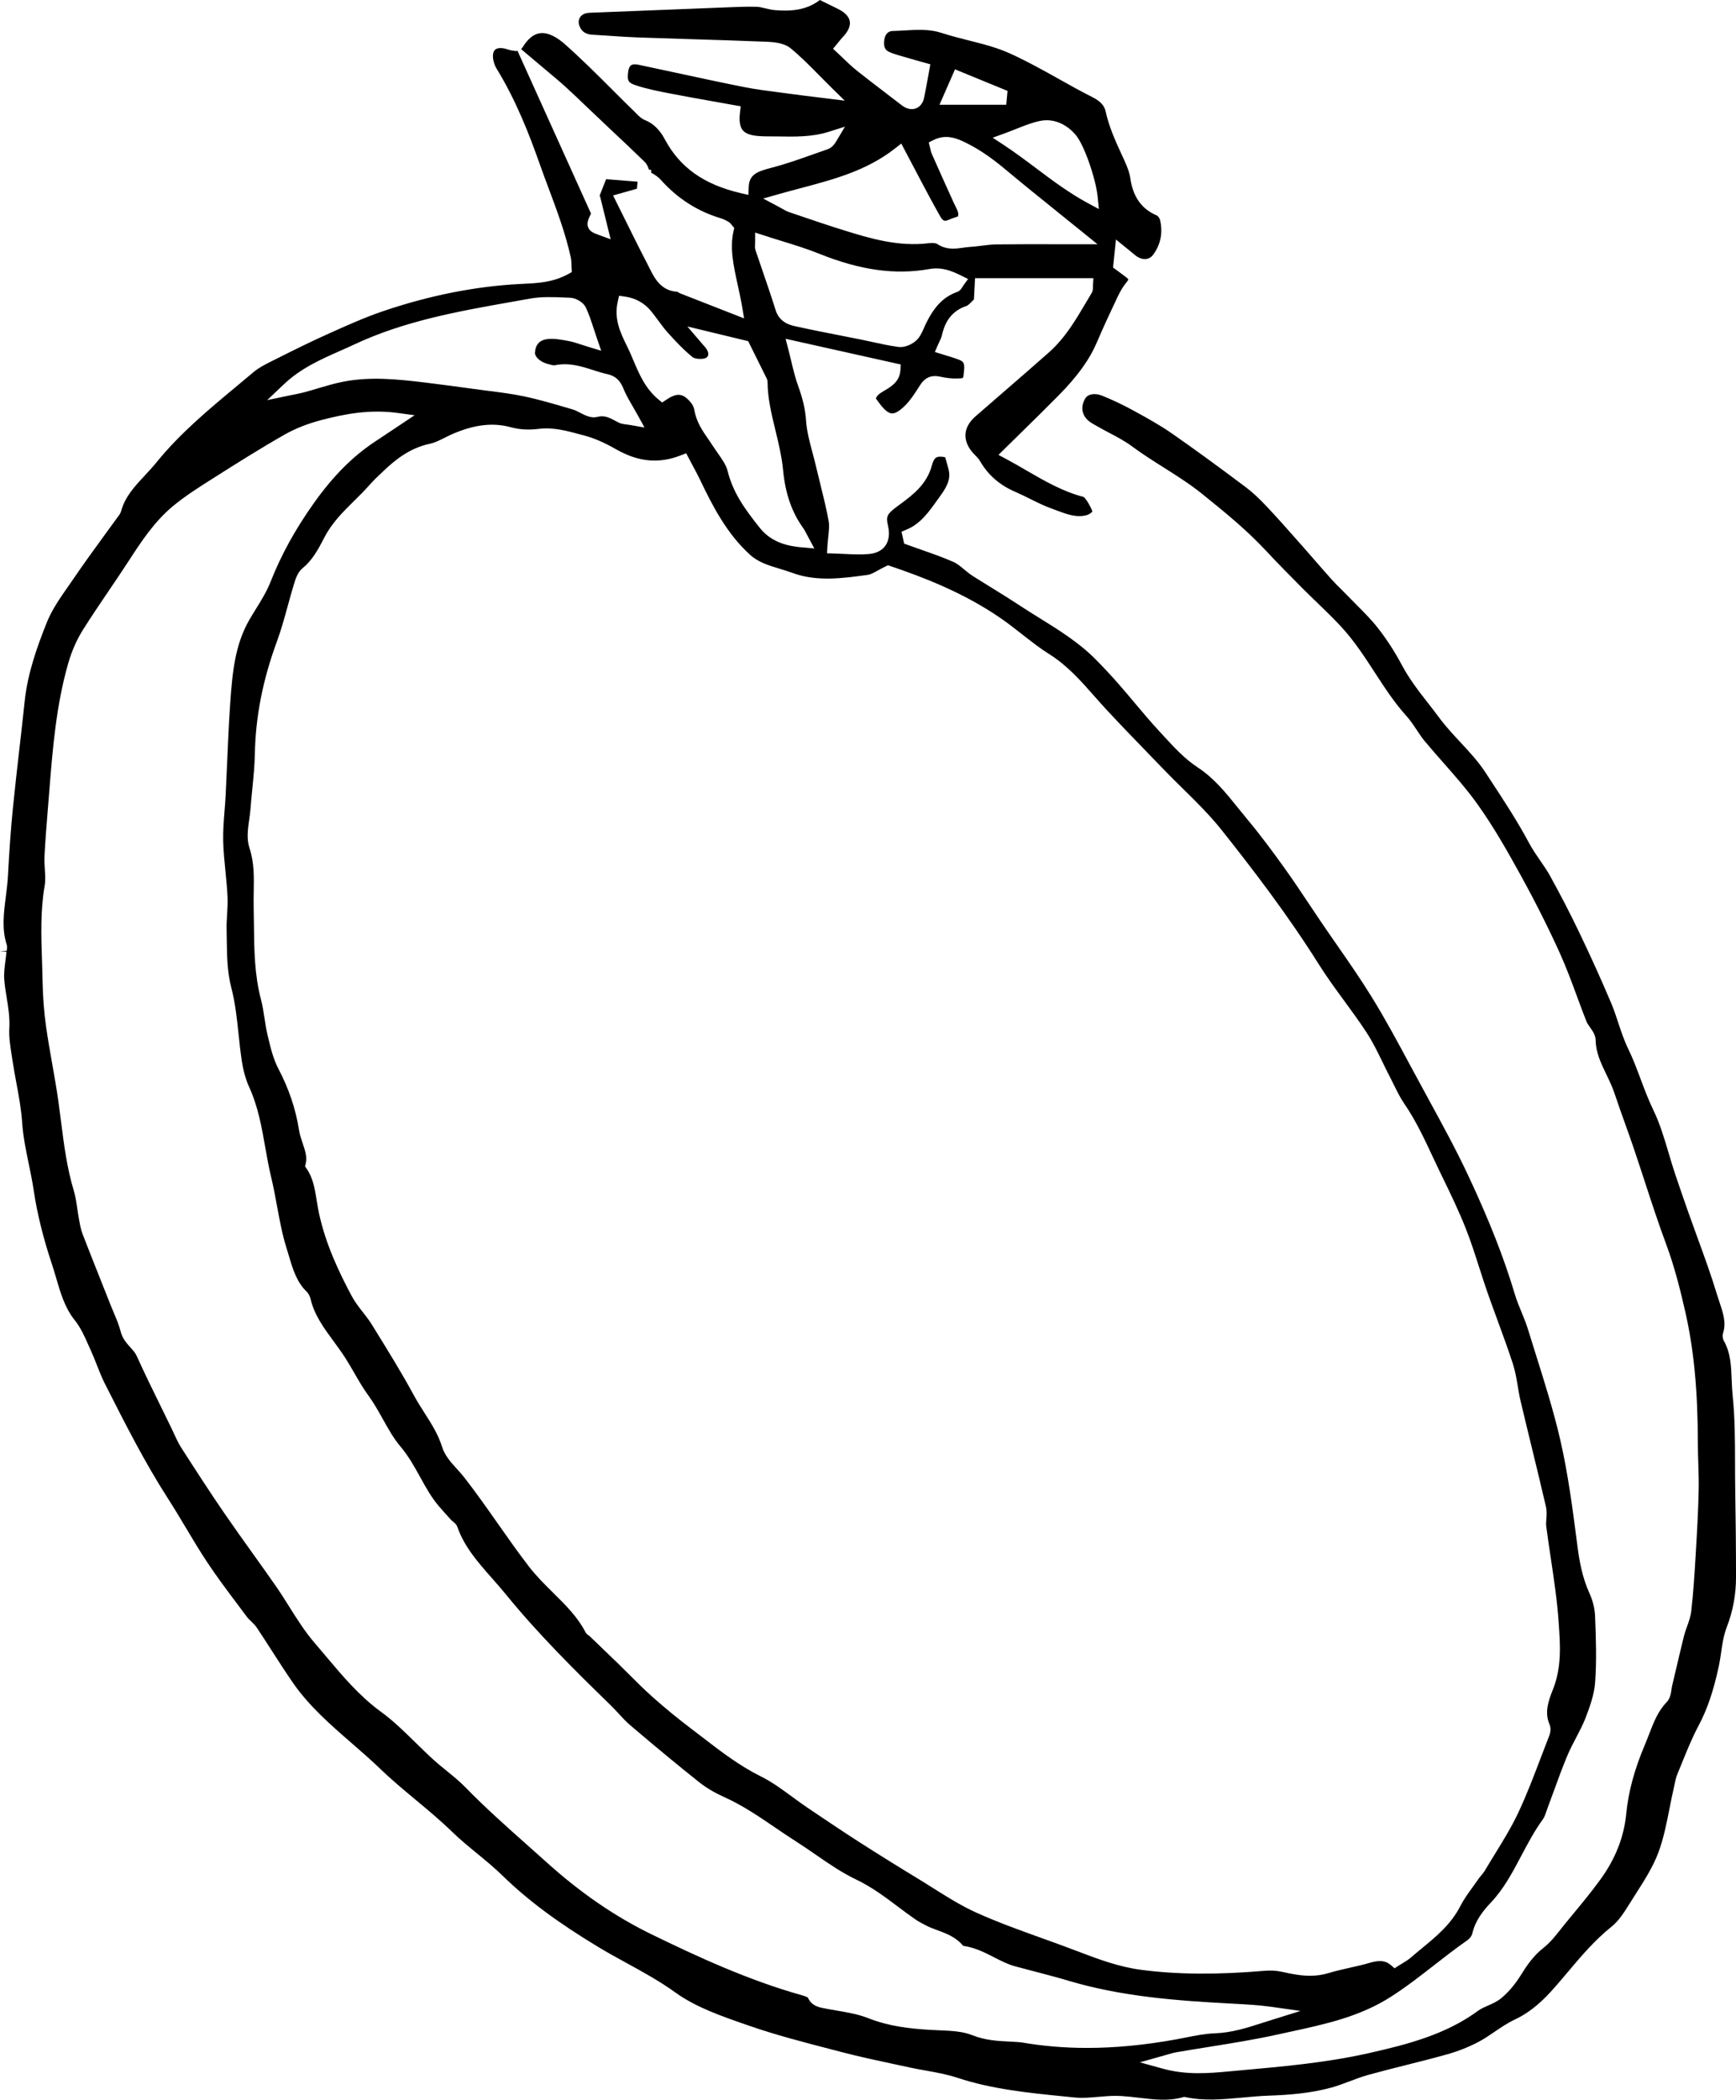 <?xml version="1.0" encoding="UTF-8"?>
<svg id="b" data-name="Layer 2" xmlns="http://www.w3.org/2000/svg" width="165.122" height="199.637" viewBox="0 0 165.122 199.637">
  <g id="c" data-name="Layer 1">
    <path d="m31.457,31.633l-.16.072c-1.721.77-3.441,1.626-5.053,2.436l-.265.132c-.663.33-1.35.671-1.879,1.118-.519.438-1.04.872-1.561,1.306-2.676,2.224-5.44,4.524-7.664,7.274-.349.431-.728.839-1.109,1.247-.963,1.035-1.874,2.013-2.238,3.352-.069.261-.223.454-.348.609l-1.361,1.87c-.934,1.286-1.87,2.571-2.765,3.884l-.531.766c-.779,1.114-1.582,2.265-2.069,3.478-.93,2.325-1.829,4.843-2.107,7.495-.158,1.527-.333,3.053-.509,4.579-.211,1.852-.424,3.704-.608,5.558-.195,1.943-.344,3.994-.473,6.454-.035.668-.119,1.336-.204,2.004-.202,1.571-.391,3.055.08,4.531.079.242.031.462-.001.607l-.631.025.615.055c-.026.289-.062.579-.1.869-.079.621-.154,1.207-.112,1.77.042.57.134,1.133.227,1.697.154.944.314,1.921.255,2.951-.047.827.085,1.674.226,2.57l.084.542c.103.693.232,1.384.36,2.074.229,1.23.466,2.502.552,3.781.087,1.313.359,2.631.623,3.904.176.852.352,1.703.479,2.564.324,2.173.902,4.513,1.717,6.955.152.451.286.911.421,1.371.424,1.451.825,2.822,1.753,3.979.561.699.928,1.522,1.282,2.318l.234.521c.218.474.41.961.601,1.447.245.622.477,1.209.762,1.773l.157.308c1.791,3.533,3.645,7.187,5.821,10.572.593.919,1.154,1.859,1.716,2.799.658,1.102,1.315,2.204,2.024,3.272.91,1.374,1.924,2.724,2.904,4.029l.887,1.185c.107.145.242.269.375.397.188.181.402.385.573.64.485.726.956,1.459,1.427,2.192.668,1.038,1.335,2.076,2.038,3.089,1.521,2.183,3.564,3.96,5.541,5.677.911.793,1.855,1.612,2.743,2.468,1.056,1.016,2.21,1.976,3.325,2.905,1.174.978,2.388,1.988,3.514,3.082.733.712,1.549,1.382,2.338,2.03.814.668,1.656,1.358,2.429,2.112,2.416,2.353,5.239,4.455,9.156,6.816.871.525,1.759,1.011,2.647,1.498,1.552.85,3.156,1.728,4.659,2.812,1.929,1.393,4.361,2.235,6.713,3.051l.302.105c2.517.873,5.157,1.557,7.711,2.219l1.187.309c1.588.414,3.229.765,4.816,1.104l1.504.324c.512.112,1.028.204,1.545.296,1.003.179,2.042.364,3.037.693,3.286,1.087,6.774,1.435,10.147,1.771l1.017.102c.724.072,1.45.009,2.222-.059.543-.048,1.101-.097,1.671-.097.18,0,.36.005.542.016.558.035,1.117.1,1.678.167,1.437.17,2.795.33,4.138-.044l.145-.041.148.03c1.785.371,3.549.207,5.422.035.822-.077,1.644-.153,2.467-.182,1.814-.064,3.944-.206,5.986-.773.577-.16,1.139-.373,1.701-.586.6-.227,1.2-.452,1.814-.622,1.189-.328,2.386-.629,3.583-.93,1.304-.328,2.606-.655,3.901-1.019,1.059-.298,2.069-.7,3.003-1.194.508-.268.986-.594,1.492-.939.611-.416,1.243-.846,1.938-1.173,1.181-.554,2.292-1.411,3.396-2.62.573-.627,1.12-1.276,1.667-1.925,1.252-1.483,2.546-3.017,4.138-4.286.647-.517,1.164-1.307,1.599-2.006.223-.362.454-.722.685-1.083.804-1.257,1.637-2.556,2.152-3.914.506-1.344.799-2.824,1.081-4.256.131-.661.261-1.322.413-1.976l.064-.301c.065-.319.131-.649.268-.976l.445-1.088c.473-1.166.961-2.372,1.568-3.508.826-1.55,1.422-3.302,1.931-5.681.089-.414.15-.837.211-1.261.118-.811.24-1.65.546-2.442.59-1.533.876-3.091.875-4.765-.001-2.82-.032-5.64-.077-8.46-.012-.783-.014-1.567-.015-2.351-.004-2.119-.008-4.311-.229-6.428-.051-.492-.072-.993-.091-1.496-.051-1.315-.1-2.556-.723-3.663-.106-.183-.187-.488-.095-.784.317-.989-.007-1.945-.348-2.957-.083-.245-.165-.489-.238-.73-.548-1.82-1.216-3.647-1.862-5.414-.292-.802-.585-1.604-.869-2.409-.424-1.205-.841-2.414-1.248-3.624-.218-.651-.414-1.311-.609-1.971-.412-1.382-.835-2.812-1.456-4.091-.473-.974-.85-1.983-1.216-2.959-.356-.951-.724-1.935-1.173-2.856-.395-.813-.68-1.672-.956-2.503-.209-.63-.416-1.261-.674-1.869-.913-2.155-1.917-4.38-2.987-6.612-.867-1.813-1.816-3.655-2.822-5.473-.276-.5-.604-.972-.93-1.444-.367-.53-.746-1.078-1.06-1.668-1.137-2.129-2.487-4.181-3.793-6.166l-.383-.584c-.682-1.038-1.537-1.956-2.363-2.843-.696-.748-1.415-1.521-2.047-2.378-.332-.45-.676-.891-1.02-1.332-.881-1.129-1.793-2.296-2.498-3.626-.672-1.263-1.443-2.455-2.296-3.541-.601-.767-1.317-1.487-2.012-2.184-.286-.286-.57-.573-.85-.864-.199-.209-.402-.41-.607-.611-.305-.301-.609-.602-.895-.92-.524-.582-1.039-1.173-1.553-1.765-.401-.462-.803-.923-1.209-1.38l-.628-.71c-.913-1.032-1.825-2.063-2.77-3.064-.784-.834-1.415-1.417-2.047-1.891-2.789-2.092-4.952-3.664-7.011-5.097-1.117-.777-2.322-1.447-3.667-2.18-1.079-.588-2.066-1.053-3.015-1.425-.67-.262-1.316-.138-1.571.301-.452.783-.318,1.58.36,2.131.217.177.466.311.712.448l.257.144c.326.187.661.363.995.539.724.382,1.473.777,2.153,1.282.948.704,1.97,1.35,2.96,1.974,1.24.783,2.523,1.593,3.709,2.546,2.342,1.885,4.279,3.481,6.08,5.415,1.12,1.205,2.282,2.374,3.441,3.541.459.461.928.913,1.396,1.364.773.744,1.572,1.513,2.315,2.321,1.234,1.342,2.226,2.87,3.186,4.347.913,1.403,1.855,2.855,2.987,4.105.383.424.695.893.995,1.347.236.354.47.71.738,1.035.584.703,1.189,1.389,1.794,2.076,1.086,1.233,2.21,2.507,3.19,3.87,1.576,2.192,2.91,4.556,4.141,6.789,1.411,2.559,2.677,5.077,3.764,7.484.604,1.339,1.118,2.734,1.617,4.084.295.8.59,1.599.904,2.391.061.154.187.331.32.519.253.358.542.764.55,1.267.016,1.156.5,2.159,1.011,3.221.288.598.585,1.216.802,1.873.309.937.642,1.865.975,2.793.276.767.551,1.534.812,2.305.36,1.062.708,2.127,1.057,3.193.645,1.973,1.312,4.013,2.045,5.985.806,2.169,1.346,4.355,1.812,6.392.825,3.608,1.197,7.492,1.205,12.594.001.621.022,1.243.041,1.864.028.865.056,1.729.035,2.592-.045,2.001-.158,4.002-.282,6.048l-.008.143c-.104,1.726-.213,3.512-.417,5.266-.062.526-.237,1.007-.406,1.474-.099.275-.2.55-.271.831-.259,1.03-.501,2.065-.743,3.101l-.39,1.652c-.027.113-.045.236-.062.359-.064.418-.135.891-.473,1.238-.821.848-1.234,1.921-1.671,3.055-.13.338-.26.675-.401,1.006-.983,2.313-1.56,4.447-1.763,6.524-.219,2.24-1.026,4.294-2.47,6.282-.852,1.171-1.785,2.298-2.688,3.389l-.608.737c-.146.178-.29.362-.435.544-.508.646-1.033,1.313-1.701,1.838-.928.732-1.563,1.656-2.111,2.546-.546.885-1.196,1.65-1.878,2.214-.391.324-.839.52-1.273.71-.34.15-.662.29-.917.478-3.07,2.259-6.693,3.203-10.446,4.047-3.961.89-8.084,1.261-12.071,1.619l-1.056.096c-2.039.189-4.147.385-6.47-.259l-2.137-.592,2.631-.743c.305-.092.546-.164.792-.206,1.049-.183,2.103-.351,3.156-.52,2.158-.346,4.39-.703,6.547-1.181l1.147-.25c3.404-.737,6.618-1.434,9.582-3.321,1.446-.921,2.818-1.991,4.145-3.025,1.016-.791,2.065-1.609,3.149-2.363.213-.147.418-.42.46-.609.283-1.258,1.029-2.183,1.794-2.996,1.215-1.288,2.022-2.815,2.877-4.431.615-1.161,1.25-2.362,2.049-3.461.145-.199.242-.483.345-.783l.126-.356c.203-.538.401-1.081.598-1.623.399-1.1.8-2.2,1.254-3.279.246-.591.546-1.162.845-1.732.333-.636.647-1.237.892-1.868.399-1.034.833-2.236.914-3.409.145-2.051.079-4.138-.009-6.274-.027-.703-.215-1.468-.528-2.154-.699-1.536-.969-3.115-1.143-4.456-.443-3.436-.886-6.876-1.645-10.169-.624-2.7-1.476-5.408-2.299-8.027-.26-.827-.52-1.655-.775-2.483-.165-.536-.38-1.057-.594-1.579-.234-.567-.475-1.152-.657-1.762-1.018-3.416-2.425-6.994-4.428-11.263-1.147-2.445-2.471-4.87-3.752-7.214l-1.774-3.273c-1.144-2.13-2.328-4.333-3.61-6.415-1.052-1.709-2.223-3.395-3.355-5.025-.524-.753-1.047-1.505-1.56-2.263-.372-.549-.741-1.101-1.108-1.653-.745-1.116-1.488-2.231-2.269-3.321-1.076-1.502-2.25-3.104-3.542-4.649-.301-.361-.596-.726-.89-1.093-1.186-1.475-2.305-2.868-3.874-3.895-1.229-.804-2.245-1.91-3.227-2.98l-.427-.464c-.812-.875-1.58-1.789-2.349-2.705-.487-.581-.975-1.162-1.475-1.732-.747-.854-1.518-1.679-2.291-2.453-1.549-1.552-3.454-2.735-5.296-3.879-.643-.399-1.286-.798-1.916-1.213-.932-.614-1.883-1.202-2.837-1.791-.509-.315-1.02-.63-1.526-.949-.302-.19-.584-.422-.864-.654-.344-.285-.669-.555-1.011-.707-.99-.438-2.045-.807-3.063-1.164-.44-.154-.879-.307-1.316-.467l-.318-.116-.249-1.133.477-.198c1.313-.544,2.093-1.641,2.921-2.801l.352-.493c.7-.96.914-1.646.739-2.372-.087-.357-.188-.709-.292-1.067l-.043-.15c-.401-.08-.678-.07-.845.028-.173.1-.314.35-.418.745-.485,1.821-1.835,2.821-3.026,3.703l-.363.27c-.89.67-.992.9-.789,1.761.229.976-.014,1.582-.257,1.918-.227.314-.681.704-1.549.779-.804.072-1.61.03-2.39-.009-.325-.017-.647-.033-.965-.041l-.636-.016.035-.635c.018-.326.05-.637.083-.936.061-.573.115-1.067.035-1.504-.227-1.236-.539-2.488-.839-3.699-.141-.568-.282-1.136-.416-1.705-.091-.386-.194-.771-.298-1.156-.261-.978-.533-1.99-.6-3.028-.068-1.016-.292-1.995-.754-3.271-.279-.772-.464-1.552-.661-2.379-.087-.362-.175-.73-.272-1.107l-.256-.978,10.954,2.443-.031.525c-.065,1.099-.879,1.578-1.473,1.929-.512.302-.773.485-.861.787.13.178.275.378.427.571.422.539.773.812,1.072.837.306.03.658-.171,1.127-.599.615-.562,1.101-1.332,1.572-2.076.47-.743,1.086-1.001,1.942-.81.58.129,1.079.176,1.511.167l.142-.004c.509-.012.509-.02.54-.253.172-1.294.042-1.344-.578-1.582-.309-.119-.628-.213-.968-.315l-1.177-.364.268-.627c.053-.125.111-.245.167-.362.097-.202.181-.376.217-.531.213-.961.685-2.3,2.338-2.85.171-.057.383-.276.57-.47.053-.054.106-.108.157-.16l.104-2.019h11.26l-.043.658c.004.292.011.524-.126.754l-.547.92c-.978,1.659-1.989,3.373-3.516,4.724-1.439,1.275-2.895,2.535-4.349,3.795-.881.763-1.763,1.526-2.64,2.292-1.178,1.028-1.267,2.291-.244,3.464.061.07.129.137.195.204.162.162.347.346.487.586.769,1.32,1.852,2.269,3.312,2.9.486.211.963.447,1.438.683.688.342,1.336.665,2.017.91l.489.182c.988.372,1.92.726,2.888.458.234-.066.475-.236.533-.344-.022-.202-.565-1.221-.831-1.387-1.962-.502-3.741-1.535-5.462-2.533-.621-.361-1.248-.725-1.894-1.07l-.739-.395,2.154-2.117c1.219-1.194,2.41-2.361,3.58-3.549,1.805-1.831,2.927-3.396,3.644-5.074.617-1.456,1.296-2.898,1.936-4.25.297-.626.57-1.072.886-1.445.139-.163.152-.241.153-.247-.001,0-.028-.065-.175-.181-.213-.167-.431-.326-.659-.494l-.619-.456.272-2.664,1.185.961c.252.204.451.366.646.531.32.267.699.399,1.034.359.272-.032.5-.167.674-.403.716-.961.942-2.107.654-3.315-.039-.164-.203-.37-.282-.408-1.477-.626-2.29-1.768-2.551-3.593-.081-.57-.341-1.171-.598-1.738l-.221-.482c-.593-1.295-1.206-2.634-1.525-4.112-.115-.541-.521-.969-1.278-1.349-1.06-.532-2.095-1.112-3.131-1.692-.81-.454-1.619-.909-2.441-1.338-1.078-.563-2.3-1.2-3.539-1.617-.853-.286-1.756-.514-2.628-.733-.849-.213-1.726-.435-2.581-.714-1.14-.374-2.3-.307-3.525-.235-.376.022-.751.043-1.128.053-.589.015-.742.537-.781.761-.16.936.242,1.129.414,1.211.389.186.825.309,1.286.439l.489.141c.383.116.769.223,1.143.326l1.033.289-.253,1.383c-.118.653-.223,1.231-.345,1.806-.142.673-.55.917-.781,1.002-.24.089-.734.171-1.336-.292l-1.537-1.177c-.923-.705-1.847-1.41-2.755-2.134-.443-.353-.853-.747-1.265-1.143-.183-.177-.367-.353-.555-.527l-.428-.396.588-.717c.13-.161.225-.278.329-.386.362-.376.775-.948.672-1.519-.103-.569-.684-.957-1.154-1.184-.424-.204-.846-.413-1.3-.638l-.391-.193c-1.346,1.051-2.972,1.072-4.269.963-.31-.026-.617-.098-.925-.173-.299-.072-.582-.141-.841-.146-.98-.022-1.997.021-2.977.062l-.639.026c-4.03.154-8.059.314-12.09.476-.179.007-.352.016-.493.051-.28.069-.498.23-.613.454-.115.224-.121.496-.014.765.217.544.597.792,1.273.828.585.031,1.169.071,1.752.11.854.058,1.709.116,2.563.146,1.656.059,3.311.11,4.967.161,2.38.073,4.759.146,7.138.243.827.033,1.763.112,2.387.625.923.754,1.77,1.611,2.666,2.52.375.38.764.775,1.178,1.182l1.303,1.278-3.013-.373c-.738-.089-1.38-.168-2.019-.256l-1.229-.162c-1.114-.144-2.267-.291-3.395-.517-2.16-.431-4.313-.895-6.467-1.359-1.167-.252-2.334-.504-3.503-.75-.218-.045-.517-.075-.697.054-.181.131-.252.428-.278.654-.097.831.005,1.006.734,1.25,1.039.348,2.139.561,3.205.768,1.468.285,2.94.546,4.407.806l2.364.423-.068.577c-.096.805-.014,1.356.25,1.686.242.302.695.483,1.385.553.619.063,1.243.037,1.867.048,1.714.032,3.334.063,4.935-.441l1.544-.488-.827,1.392c-.238.4-.513.649-.844.762-.448.154-.895.313-1.342.472-1.293.46-2.631.935-3.992,1.286-1.426.368-2.101.668-2.149,1.832l-.031.745-.726-.169c-3.499-.814-5.791-2.438-7.216-5.109-.49-.919-1.105-1.517-1.879-1.828-.366-.147-.63-.418-.861-.657l-.148-.15c-.695-.676-1.381-1.361-2.066-2.045-1.468-1.464-2.986-2.979-4.554-4.369-.617-.547-1.542-1.177-2.395-1.045-.588.087-1.128.526-1.609,1.305l-.162.206,2.382,2.008c.676.565,1.286,1.074,1.874,1.607.668.607,1.319,1.232,1.97,1.858l2.402,2.277c1.044.978,2.088,1.957,3.112,2.957.229.222.34.505.421.753l.209.021-.004.261c.005.003.011.007.016.009.291.169.62.361.881.653,1.621,1.807,3.503,3.013,5.753,3.686.19.058.371.146.551.238.253.128.336.232.403.315l.301.357-.068.303c-.367,1.615-.014,3.229.395,5.098.15.688.305,1.394.429,2.126l.18,1.073-6.059-2.37c-.121-.047-.218-.113-.288-.161-1.577-.088-2.179-1.299-2.662-2.271l-.184-.364c-.714-1.37-1.4-2.755-2.097-4.164l-1.17-2.355,2.267-.644.061-.668-2.991-.239-.686,1.745.092-.186,1.024,4.155-1.09-.399c-.512-.187-.883-.322-1.045-.73-.156-.387-.015-.739.267-1.317l-6.998-15.488-.108.045-.513-.074-.441-.129c-.468-.141-.853-.114-1.06.07-.194.174-.256.526-.172.966.058.304.164.592.298.809,1.877,3.054,3.137,6.318,4.122,9.107.272.772.559,1.539.846,2.306.785,2.1,1.598,4.272,2.097,6.529.065.292.07.579.074.81l.031.613-.343.189c-1.441.792-2.858.86-4.23.927l-.36.018c-4.245.221-8.633,1.093-13.045,2.593-1.679.571-3.343,1.317-4.953,2.038Zm88.671,160.681c-1.445.468-2.938.953-4.564,1.011-.917.032-1.827.213-2.791.403-.317.063-.632.125-.948.182-2.972.537-5.767.804-8.429.804-2.123,0-4.162-.17-6.142-.51-.183-.032-.367-.043-.551-.055l-.666-.037c-1.147-.058-2.332-.118-3.561-.611-.93-.374-2.074-.42-3.181-.465-.306-.013-.612-.025-.911-.044-1.854-.116-3.837-.33-5.788-1.102-.942-.373-1.966-.549-3.051-.735-.398-.068-.795-.136-1.187-.215-.529-.105-1.169-.232-1.531-1.041-.001.038-.137-.077-.489-.174-5.224-1.459-10.127-3.751-14.312-5.784-3.502-1.699-6.789-3.952-10.05-6.889-.589-.529-1.181-1.055-1.772-1.582-1.994-1.772-4.057-3.604-5.962-5.56-.527-.54-1.113-1.016-1.735-1.521-.435-.353-.871-.707-1.284-1.083-.584-.528-1.148-1.081-1.711-1.635-1.034-1.014-2.103-2.063-3.263-2.906-2.062-1.501-3.665-3.409-5.216-5.254-.363-.432-.726-.864-1.094-1.29-.929-1.075-1.694-2.292-2.433-3.467-.406-.648-.814-1.296-1.248-1.921-.747-1.076-1.51-2.141-2.272-3.206-.892-1.248-1.786-2.496-2.654-3.761-1.395-2.03-2.732-4.103-4.095-6.225-.275-.43-.485-.886-.686-1.328-.081-.179-.164-.359-.25-.536l-.915-1.869c-.815-1.657-1.629-3.315-2.39-4.998-.126-.28-.348-.527-.584-.789-.36-.4-.768-.853-.938-1.53-.148-.585-.387-1.153-.642-1.754-.106-.247-.21-.494-.307-.742l-.891-2.246c-.596-1.5-1.193-3-1.775-4.505-.161-.418-.24-.844-.314-1.255l-.037-.196c-.061-.325-.11-.653-.157-.981-.087-.598-.169-1.163-.33-1.697-.659-2.179-.944-4.429-1.219-6.604-.08-.631-.16-1.263-.248-1.893-.168-1.189-.376-2.372-.586-3.554-.204-1.158-.41-2.315-.575-3.478-.202-1.41-.317-2.882-.343-4.377-.011-.663-.034-1.326-.056-1.989-.079-2.322-.158-4.723.255-7.113.083-.479.05-.998.015-1.548-.027-.429-.053-.858-.03-1.282.074-1.479.195-2.955.315-4.431l.137-1.703c.322-4.046.655-8.23,1.824-12.248.325-1.118.803-2.196,1.382-3.117.789-1.256,1.622-2.484,2.456-3.713.645-.951,1.289-1.9,1.912-2.864,1.124-1.73,2.395-3.692,4.188-5.178,1.156-.959,2.439-1.771,3.68-2.558l.158-.1c2.207-1.398,4.489-2.843,6.804-4.156,1.017-.576,2.212-1.045,3.556-1.393,2.139-.552,4.489-1.014,7.168-.655l1.621.218-2.145,1.431c-.562.376-1.06.709-1.561,1.037-2.165,1.422-4.039,3.3-5.894,5.913-1.753,2.468-3.094,4.903-4.096,7.446-.364.927-.892,1.777-1.401,2.599-.204.33-.41.66-.603.994-1.357,2.344-1.628,4.891-1.84,7.977-.129,1.875-.21,3.753-.291,5.63-.043,1.012-.088,2.024-.139,3.036-.026.517-.066,1.033-.107,1.549-.074.948-.152,1.928-.129,2.874.023.95.119,1.925.213,2.869.079.788.157,1.576.196,2.365.031.596-.004,1.189-.038,1.762-.028.475-.058.951-.046,1.425l.015.926c.02,1.588.039,3.087.435,4.614.379,1.461.539,2.98.692,4.447.088.837.176,1.674.305,2.502.148.957.383,1.794.703,2.489.846,1.857,1.192,3.823,1.525,5.725.164.927.332,1.885.555,2.804.225.925.398,1.863.57,2.801.242,1.315.492,2.676.891,3.947l.21.693c.39,1.314.758,2.556,1.71,3.474.24.234.341.544.38.709.352,1.511,1.246,2.728,2.191,4.016.397.542.793,1.082,1.148,1.643.286.452.554.915.822,1.379.431.745.837,1.448,1.315,2.103.535.732.975,1.519,1.4,2.281.524.939,1.018,1.827,1.67,2.595.773.915,1.338,1.938,1.885,2.927.544.986,1.059,1.919,1.758,2.734.397.462.804.913,1.215,1.364.238.183.455.345.554.626.669,1.896,1.953,3.351,3.312,4.891.44.5.88.999,1.3,1.514,3.063,3.764,6.582,7.251,9.924,10.5.274.266.533.546.793.827.378.408.735.794,1.131,1.131,2.605,2.214,4.624,3.881,6.547,5.407.662.523,1.461.998,2.372,1.408,1.745.786,3.316,1.855,4.834,2.889.646.44,1.293.881,1.954,1.301.643.408,1.269.84,1.896,1.272,1.236.854,2.514,1.736,3.904,2.396,1.424.678,2.707,1.639,3.948,2.57.561.42,1.121.842,1.695,1.236.199.136.414.249.628.364l.263.141c.348.191.737.334,1.147.485.83.305,1.766.649,2.456,1.488.023.005.054.011.1.018,1.064.164,1.974.629,2.854,1.079.669.342,1.3.664,1.974.848.611.167,1.223.326,1.835.485,1.095.286,2.191.572,3.277.896,5.045,1.506,10.331,1.892,15.313,2.158l.313.017c1.205.064,2.452.129,3.696.305l2.726.386-3.562,1.114ZM82.553,54.655c.264-.037.563-.202.941-.412.226-.125.47-.261.743-.39l.225-.107.237.08c3.025,1.022,6.953,2.51,10.503,4.967.695.481,1.358,1,2.02,1.519.868.68,1.688,1.324,2.583,1.885,1.72,1.081,3.022,2.559,4.281,3.988.37.419.739.839,1.12,1.249,1.351,1.457,2.735,2.885,4.119,4.315l1.411,1.46c.577.598,1.171,1.183,1.766,1.767,1.267,1.247,2.578,2.536,3.706,3.956,2.887,3.635,6.243,7.996,9.247,12.777.738,1.175,1.58,2.326,2.395,3.438.712.972,1.449,1.978,2.123,3.009.592.906,1.068,1.885,1.53,2.831.214.441.428.881.654,1.314.141.269.275.542.409.815.32.65.62,1.263,1.002,1.818,1.082,1.573,1.886,3.294,2.663,4.956.222.475.444.948.672,1.42l.267.549c.785,1.616,1.596,3.287,2.267,4.993.478,1.215.881,2.472,1.27,3.688.249.775.497,1.55.765,2.318.313.894.639,1.783.965,2.672.506,1.378,1.014,2.757,1.465,4.154.229.707.351,1.437.467,2.143.077.461.153.923.261,1.376.337,1.426.684,2.849,1.03,4.272.471,1.931.941,3.861,1.388,5.797.092.4.062.8.035,1.152-.019.25-.038.485-.012.689.131,1.022.286,2.044.439,3.065.294,1.963.598,3.992.739,6.012l.012.182c.144,2.05.291,4.17-.565,6.294-.425,1.053-.799,2.173-.318,3.266.158.355.1.782-.007,1.062-.269.684-.529,1.368-.788,2.051-.666,1.751-1.354,3.563-2.166,5.294-.649,1.38-1.458,2.693-2.241,3.963-.317.515-.634,1.029-.94,1.548-.106.177-.238.337-.372.496-.074.087-.149.174-.214.268-.179.261-.364.516-.55.772-.448.619-.872,1.203-1.196,1.835-.888,1.745-2.309,2.912-3.682,4.039-.351.289-.703.577-1.044.875-.236.204-.504.368-.788.538-.116.07-.236.141-.356.219l-.387.251-.351-.301c-.505-.433-1.064-.496-2.004-.222-.63.185-1.271.329-1.912.473-.67.15-1.339.3-1.993.5-.609.186-1.201.259-1.785.259-.892,0-1.764-.171-2.643-.369-.517-.117-1.087-.151-1.641-.104-4.571.388-8.308.362-11.758-.087-2.157-.279-4.157-1.039-6.09-1.774l-1.005-.379c-.791-.295-1.584-.58-2.378-.865-2.038-.733-4.143-1.49-6.158-2.393-1.492-.668-2.892-1.552-4.246-2.406-.481-.304-.961-.607-1.446-.901-1.859-1.127-3.703-2.274-5.533-3.447-1.508-.969-2.996-1.971-4.486-2.973l-.412-.278c-.496-.334-.98-.689-1.464-1.044-.99-.726-1.924-1.411-2.952-1.921-2.041-1.01-3.817-2.376-5.534-3.698l-1.07-.818c-1.277-.964-2.535-1.995-3.738-3.066-.754-.671-1.469-1.384-2.184-2.098-.347-.347-.695-.693-1.047-1.035-.829-.805-1.664-1.605-2.498-2.405l-.274-.262c-.089-.048-.255-.15-.359-.348-.751-1.447-1.882-2.565-3.079-3.747-.788-.78-1.605-1.587-2.306-2.499-1.033-1.343-2.019-2.745-2.971-4.101-1.024-1.458-2.082-2.965-3.194-4.387-.199-.255-.424-.502-.649-.749-.582-.64-1.183-1.301-1.441-2.133-.364-1.177-1.002-2.179-1.678-3.238-.349-.55-.699-1.098-1.01-1.671-1.136-2.098-2.42-4.172-3.66-6.178l-.36-.582c-.24-.387-.524-.749-.807-1.111-.385-.489-.78-.995-1.086-1.571-1.178-2.212-2.468-4.881-3.113-7.891-.081-.381-.145-.772-.207-1.164-.179-1.108-.347-2.154-.955-3.032l-.156-.225.062-.267c.15-.634-.051-1.228-.284-1.917-.138-.409-.282-.831-.353-1.286-.318-2.003-.959-3.901-1.955-5.804-.494-.942-.743-1.988-.984-2.998l-.054-.226c-.129-.535-.211-1.081-.294-1.627-.091-.597-.176-1.161-.321-1.708-.63-2.371-.655-4.783-.68-7.116-.005-.55-.011-1.1-.024-1.651-.012-.509-.004-1.019.005-1.529.024-1.428.047-2.778-.401-4.13-.292-.881-.156-1.835-.024-2.758.047-.336.096-.671.119-.997.047-.628.11-1.253.172-1.879.108-1.095.221-2.228.242-3.332.069-3.539.751-7.023,2.085-10.651.409-1.106.731-2.279,1.043-3.413.188-.687.378-1.375.586-2.055.162-.53.353-1.15.818-1.527.913-.745,1.461-1.727,2.082-2.932.722-1.401,1.798-2.46,2.838-3.485.474-.466.946-.932,1.385-1.43.413-.473.873-.907,1.332-1.339l.133-.125c1.086-1.026,2.452-2.128,4.356-2.53.451-.095.902-.322,1.38-.561.255-.128.509-.255.768-.367,2.077-.896,3.828-1.101,5.504-.649.888.239,1.713.288,2.762.157,1.315-.158,2.634.2,3.919.548l.398.108c.896.239,1.84.65,2.969,1.292,2.118,1.207,4.072,1.391,6.149.578l.515-.202.603,1.137c.255.473.506.939.733,1.416,1.193,2.496,2.542,5.101,4.73,7.091.798.725,1.774,1.02,2.807,1.332.408.123.814.246,1.212.393,2.334.869,4.808.524,7.202.192Zm16.389-43.16c1.189-.244,2.401.225,3.336,1.286.863.977,1.965,4.281,2.129,5.943l.112,1.152-1.02-.548c-1.79-.962-3.393-2.166-4.944-3.329-.995-.748-2.026-1.521-3.105-2.231l-1.028-.676,1.158-.42c.38-.139.741-.282,1.086-.42.772-.307,1.502-.598,2.275-.758Zm-8.105-4.903l4.995,2.051-.123,1.315h-6.348l1.476-3.366Zm-16.767,11.865c.666-.188,1.331-.364,1.992-.54,3.278-.869,6.375-1.69,9.081-3.81l.584-.458,1.743,3.31c.657,1.242,1.313,2.485,2.012,3.703.263.454.542.326.676.267.279-.123.567-.219.848-.313l.107-.037c.095-.265-.003-.508-.241-.983l-.153-.313c-.681-1.491-1.349-2.988-2.016-4.486l-.079-.178c-.068-.149-.097-.291-.126-.429l-.157-.651.444-.221c1.066-.536,2.009-.24,2.711.077,1.349.613,2.62,1.448,4.126,2.707,1.716,1.434,3.458,2.836,5.214,4.249l3.558,2.873-3.929-.003c-1.883-.004-3.779-.008-5.675.016-.475.006-.949.066-1.424.125-.387.048-.776.096-1.163.12-.199.012-.398.042-.597.07-.29.042-.608.088-.942.088-.486,0-1.005-.097-1.519-.443-.108-.074-.417-.124-.783-.077-2.937.374-5.744-.496-8.004-1.196-1.514-.468-3.014-.978-4.514-1.488l-.773-.262c-.217-.074-.42-.184-.691-.338-.122-.07-.261-.149-.429-.238l-1.362-.721,1.483-.419Zm-2.253,4.799c.004-.078.009-.173.009-.294v-.851l.81.264c.567.186,1.129.359,1.687.531,1.259.389,2.449.756,3.631,1.231,3.874,1.557,7.183,2.017,10.421,1.447,1.223-.215,2.137.171,3.048.619l.657.323-.429.592c-.062.088-.107.158-.141.213-.096.151-.214.339-.467.427-1.324.467-2.242,1.433-3.071,3.227l-.099.223c-.173.395-.37.843-.731,1.173-.343.313-.936.618-1.498.618-.064,0-.129-.004-.192-.012-.852-.114-1.697-.299-2.514-.478-.37-.081-.739-.162-1.11-.236l-1.913-.378c-1.438-.282-2.875-.564-4.303-.882-.399-.089-1.461-.326-1.831-1.507-.395-1.263-.825-2.514-1.254-3.765-.223-.647-.445-1.294-.662-1.942-.065-.192-.056-.363-.047-.544Zm-13.06,5.415l.127-.55.559.078c1.013.14,1.882.63,2.512,1.416.215.269.421.546.626.823.311.42.621.842.971,1.227.672.743,1.461,1.595,2.333,2.299.139.112.557.198.991.145.131-.018.366-.074.454-.264.079-.169.034-.414-.122-.656-.08-.125-.183-.234-.309-.374l-1.519-1.774,5.786,1.397,1.718,3.464c.041.072.122.216.122.414.011,1.548.37,3.03.75,4.598.298,1.227.605,2.495.73,3.799.21,2.21.831,4.001,1.9,5.477.11.15.199.319.321.558l.75,1.398-1.141-.099c-1.281-.11-2.899-.42-4.039-1.849-1.373-1.721-2.55-3.315-3.064-5.406-.138-.566-.525-1.116-.934-1.7-.149-.211-.297-.422-.433-.633-.139-.217-.287-.429-.433-.64-.578-.834-1.177-1.696-1.369-2.835-.042-.236-.16-.496-.306-.676-.761-.932-1.317-1.001-2.376-.292l-.382.255-.353-.292c-1.25-1.032-1.839-2.428-2.409-3.778l-.265-.618c-.111-.254-.234-.507-.359-.762-.571-1.17-1.217-2.495-.834-4.151Zm-8.368-.275c1.108-.202,2.246-.152,3.344-.106l.494.02c.52.018,1.248.399,1.5.936.287.605.494,1.237.734,1.969.1.307.207.636.33.991l.394,1.142-1.156-.349c-.291-.088-.548-.172-.783-.248-.433-.141-.781-.257-1.14-.322-.708-.131-1.365-.255-1.953-.2-.803.073-1.217.501-1.269,1.309-.022.337.428.835,1.133,1.041.31.092.603.179.761.148,1.342-.276,2.517.1,3.652.463.448.144.896.289,1.354.386.724.155,1.205.588,1.511,1.362.213.54.517,1.062.868,1.667.165.285.34.586.52.912l.621,1.132-1.271-.227c-.171-.03-.315-.049-.441-.064-.286-.036-.532-.066-.779-.196l-.207-.11c-.645-.344-1.105-.592-1.801-.412-.57.148-1.141-.143-1.638-.401-.221-.115-.444-.236-.662-.3l-.521-.153c-1.372-.403-2.788-.82-4.193-1.112-1.117-.232-2.284-.379-3.412-.522l-1.275-.167c-1.517-.209-3.036-.415-4.556-.601-2.837-.347-5.394-.594-7.96-.082-.783.156-1.542.383-2.347.621-.44.131-.88.261-1.323.38-.317.085-.64.148-.965.211l-2.537.527,1.577-1.497c1.607-1.525,3.507-2.366,5.344-3.179.454-.2.909-.401,1.358-.613,4.778-2.245,9.924-3.156,14.9-4.038l1.794-.32Z" stroke-width="0"/>
  </g>
</svg>